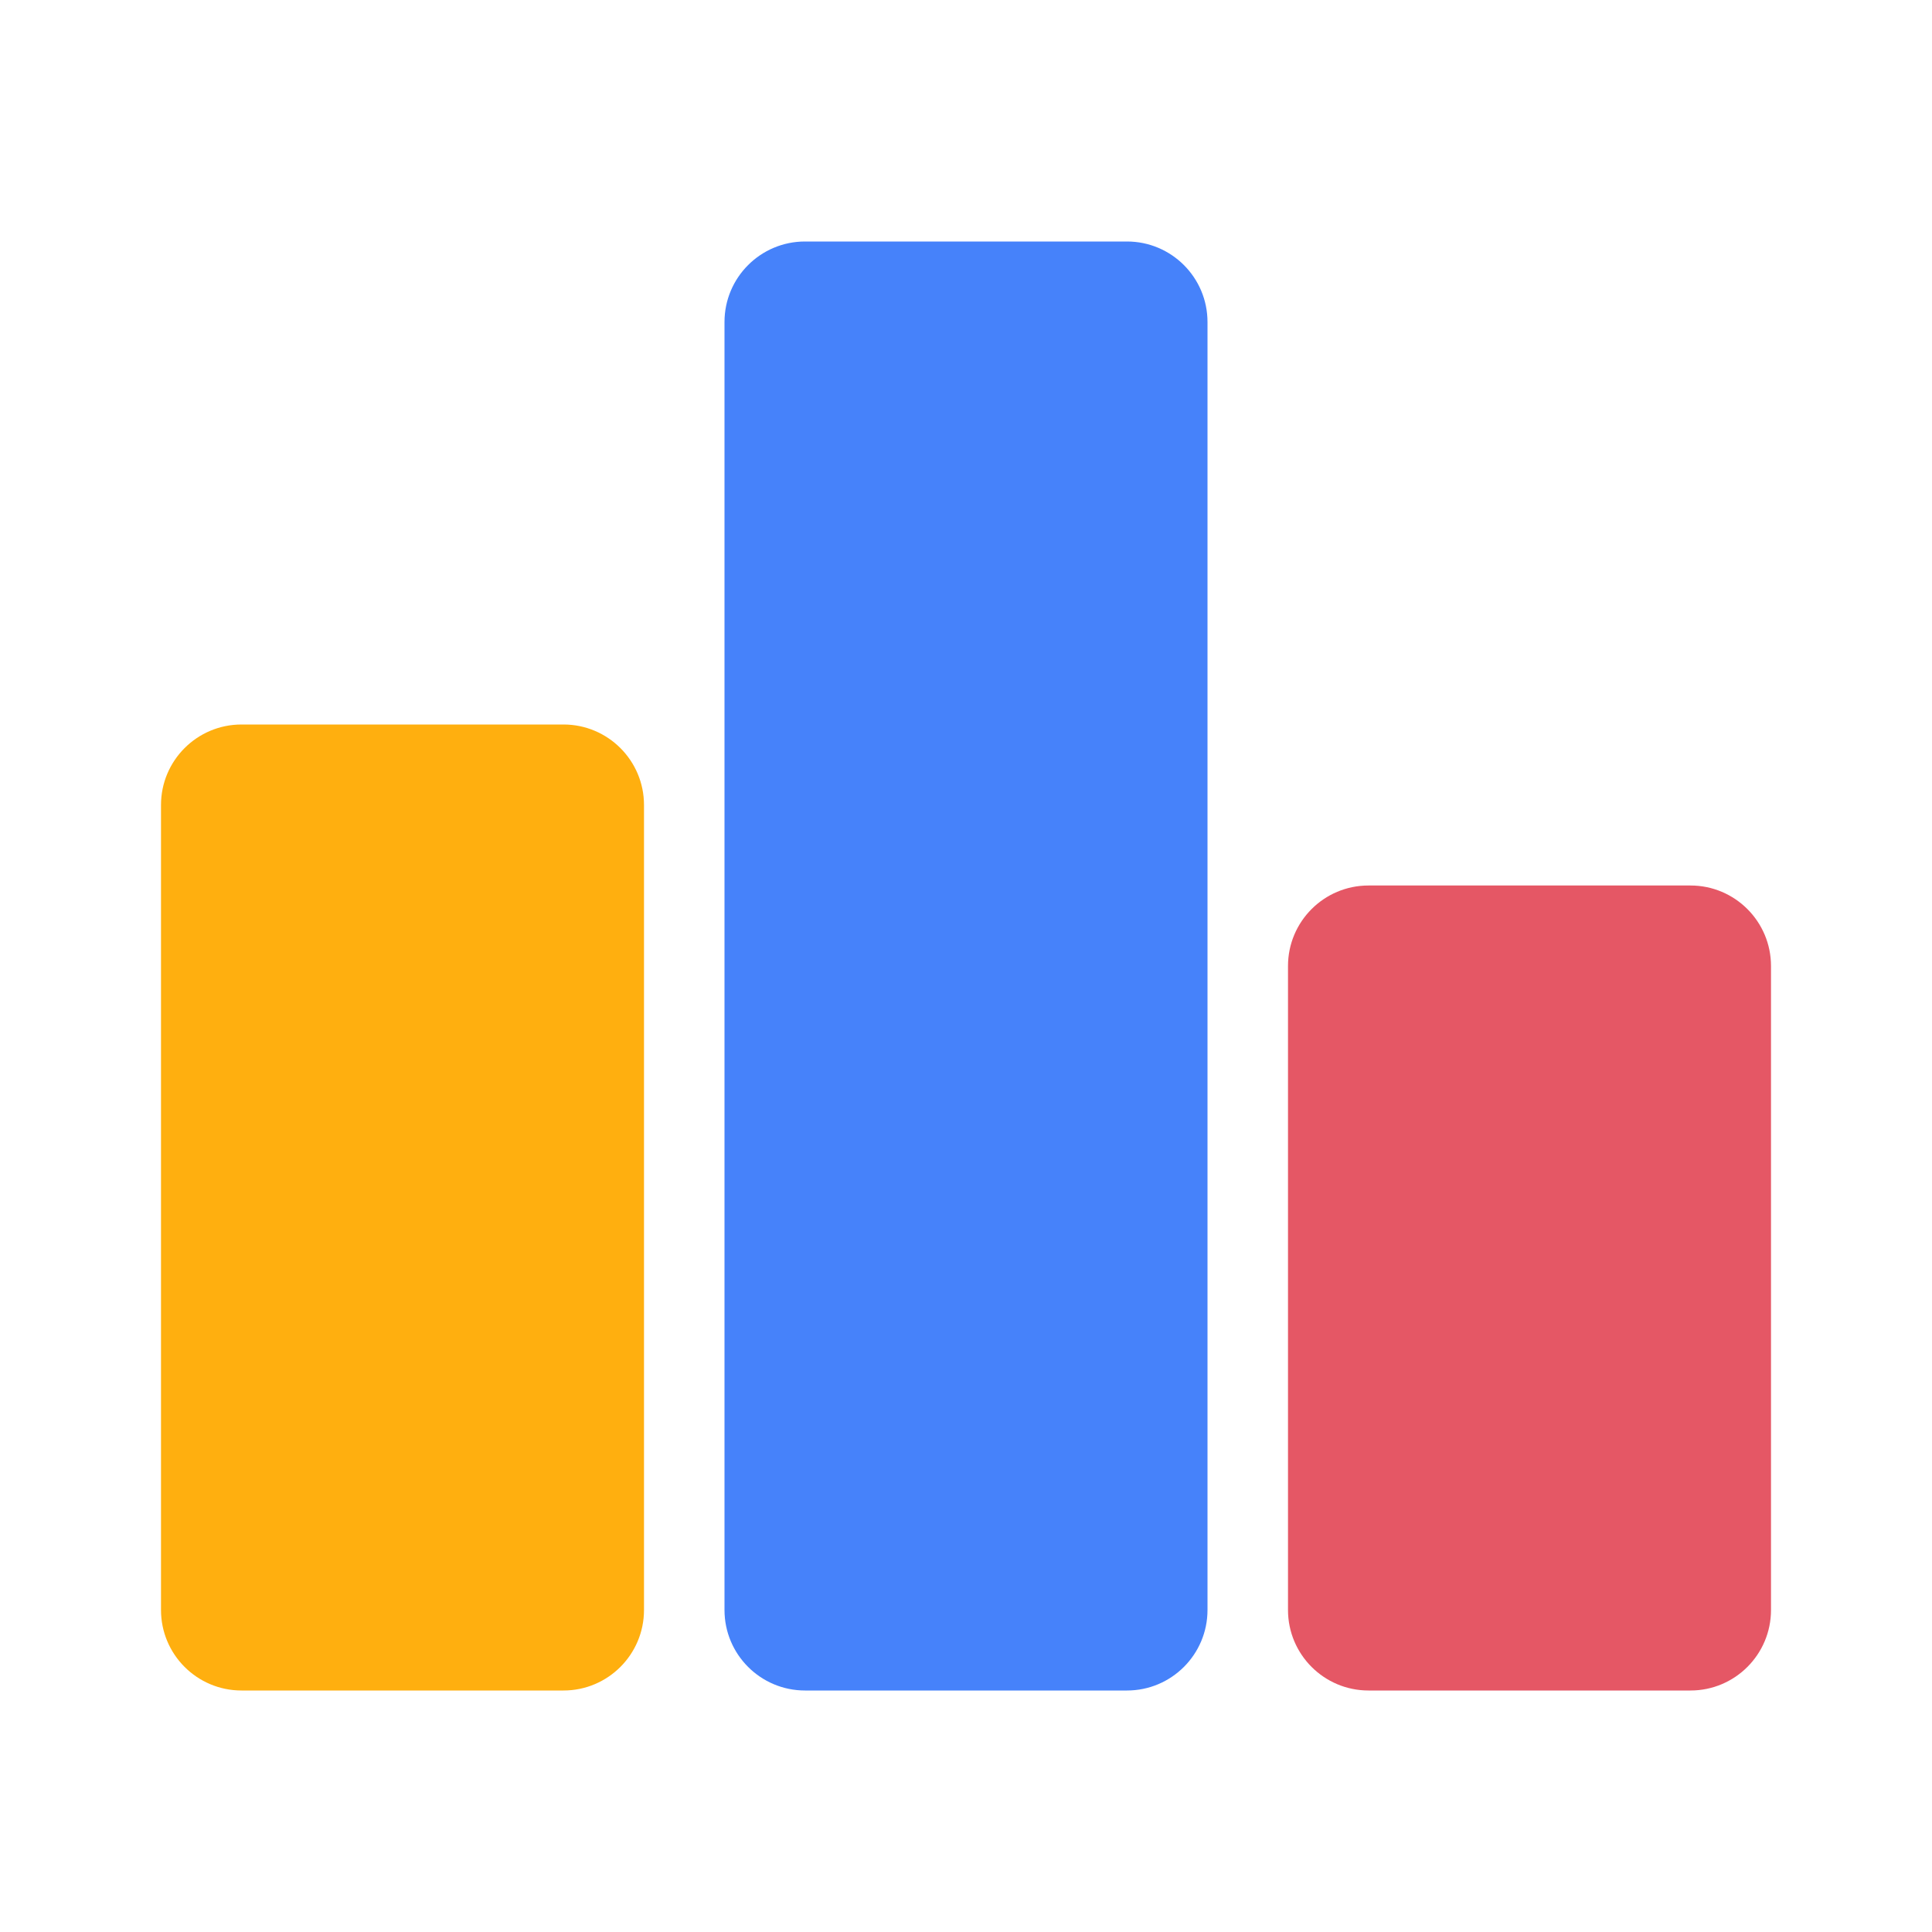<svg width="24" height="24" viewBox="0 0 24 24" fill="none" xmlns="http://www.w3.org/2000/svg">
<path d="M2 10C2 9.448 2.448 9 3 9H7C7.552 9 8 9.448 8 10V20C8 20.552 7.552 21 7 21H3C2.448 21 2 20.552 2 20V10Z" fill="#FFAF0F"/>
<path d="M16 12C16 11.448 16.448 11 17 11H21C21.552 11 22 11.448 22 12V20C22 20.552 21.552 21 21 21H17C16.448 21 16 20.552 16 20V12Z" fill="#E55765"/>
<path d="M9 4C9 3.448 9.448 3 10 3H14C14.552 3 15 3.448 15 4V20C15 20.552 14.552 21 14 21H10C9.448 21 9 20.552 9 20V4Z" fill="#4682FA"/>
</svg>
